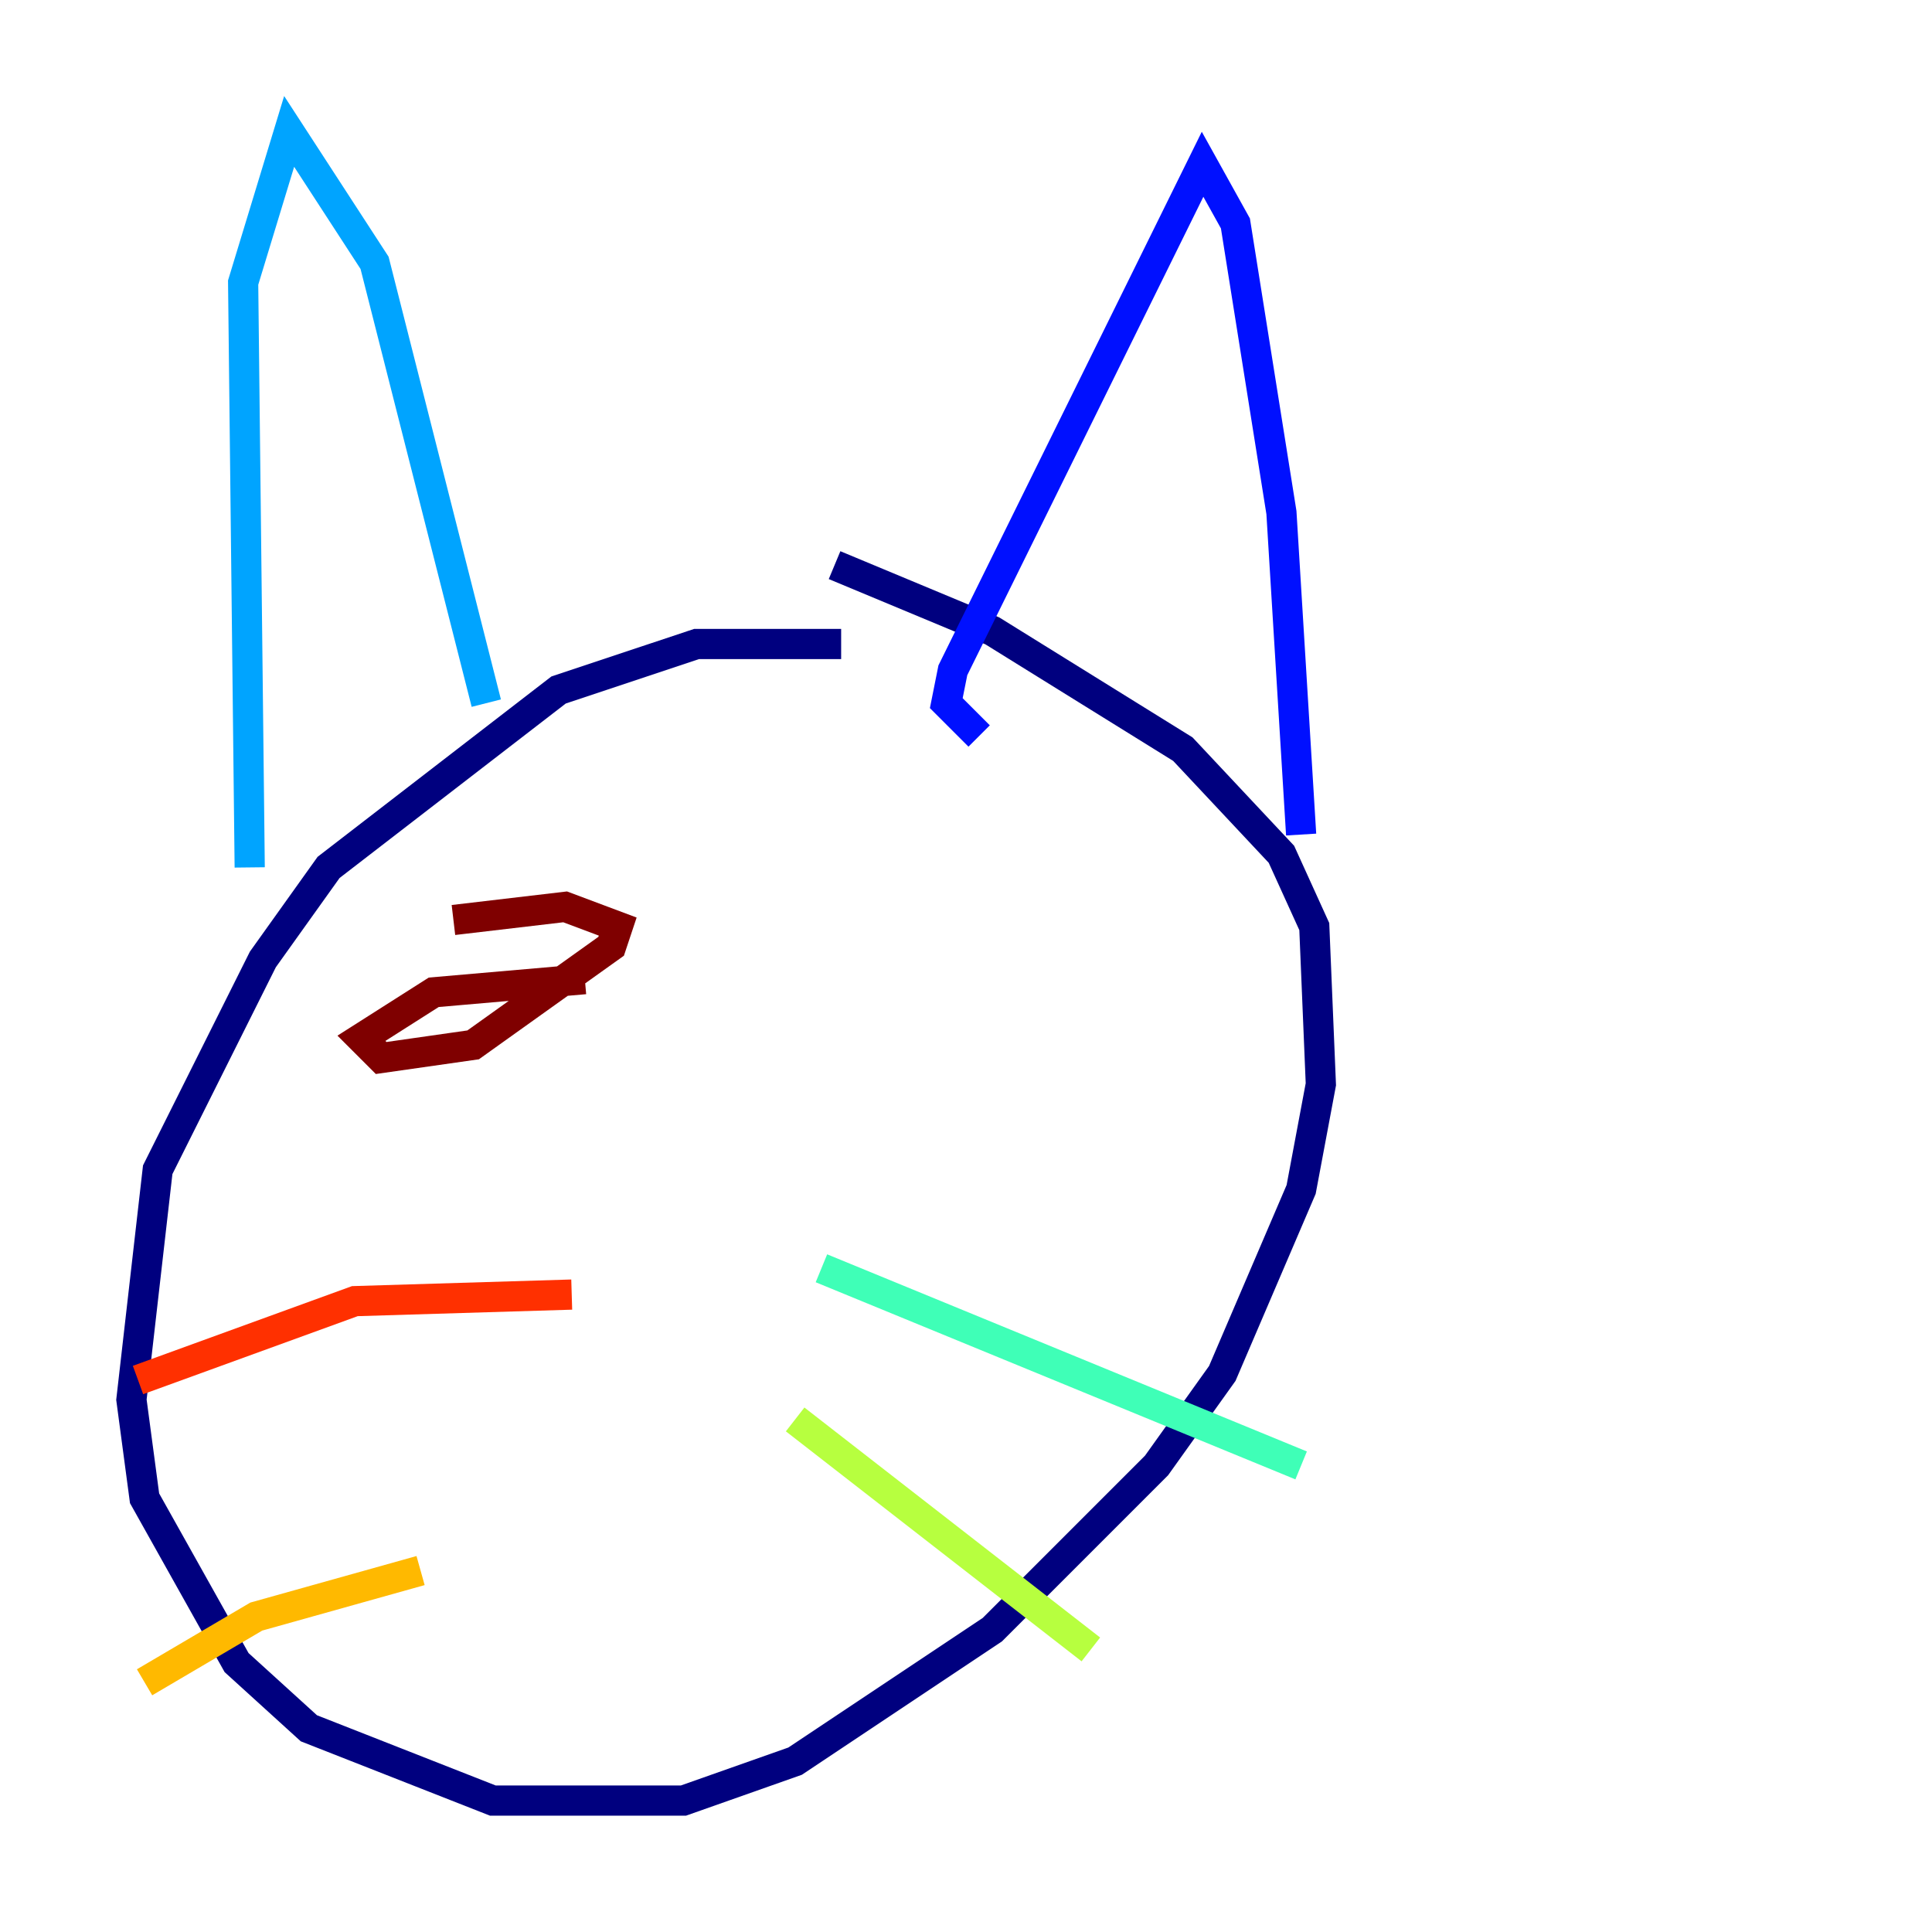 <?xml version="1.0" encoding="utf-8" ?>
<svg baseProfile="tiny" height="128" version="1.2" viewBox="0,0,128,128" width="128" xmlns="http://www.w3.org/2000/svg" xmlns:ev="http://www.w3.org/2001/xml-events" xmlns:xlink="http://www.w3.org/1999/xlink"><defs /><polyline fill="none" points="55.728,42.667 46.15,42.667 37.007,45.714 21.769,57.469 17.415,63.565 10.449,77.497 8.707,92.735 9.578,99.265 15.674,110.15 20.463,114.503 32.653,119.293 45.279,119.293 52.68,116.68 65.742,107.973 76.626,97.088 80.98,90.993 86.204,78.803 87.51,71.837 87.075,61.388 84.898,56.599 78.367,49.633 65.742,41.796 55.292,37.442" stroke="#00007f" stroke-width="2" /><polyline fill="none" points="64.871,48.762 62.694,46.585 63.129,44.408 79.674,10.884 81.85,14.803 84.898,33.959 86.204,55.292" stroke="#0010ff" stroke-width="2" /><polyline fill="none" points="32.218,46.585 24.816,17.415 19.157,8.707 16.109,18.721 16.544,57.469" stroke="#00a4ff" stroke-width="2" /><polyline fill="none" points="54.422,84.027 86.204,97.088" stroke="#3fffb7" stroke-width="2" /><polyline fill="none" points="52.68,94.041 72.272,109.279" stroke="#b7ff3f" stroke-width="2" /><polyline fill="none" points="27.864,104.054 16.98,107.102 9.578,111.456" stroke="#ffb900" stroke-width="2" /><polyline fill="none" points="37.878,85.769 23.51,86.204 9.143,91.429" stroke="#ff3000" stroke-width="2" /><polyline fill="none" points="38.748,64.871 28.735,65.742 23.946,68.789 25.252,70.095 31.347,69.225 40.49,62.694 40.925,61.388 37.442,60.082 30.041,60.952" stroke="#7f0000" stroke-width="2" /></svg>
